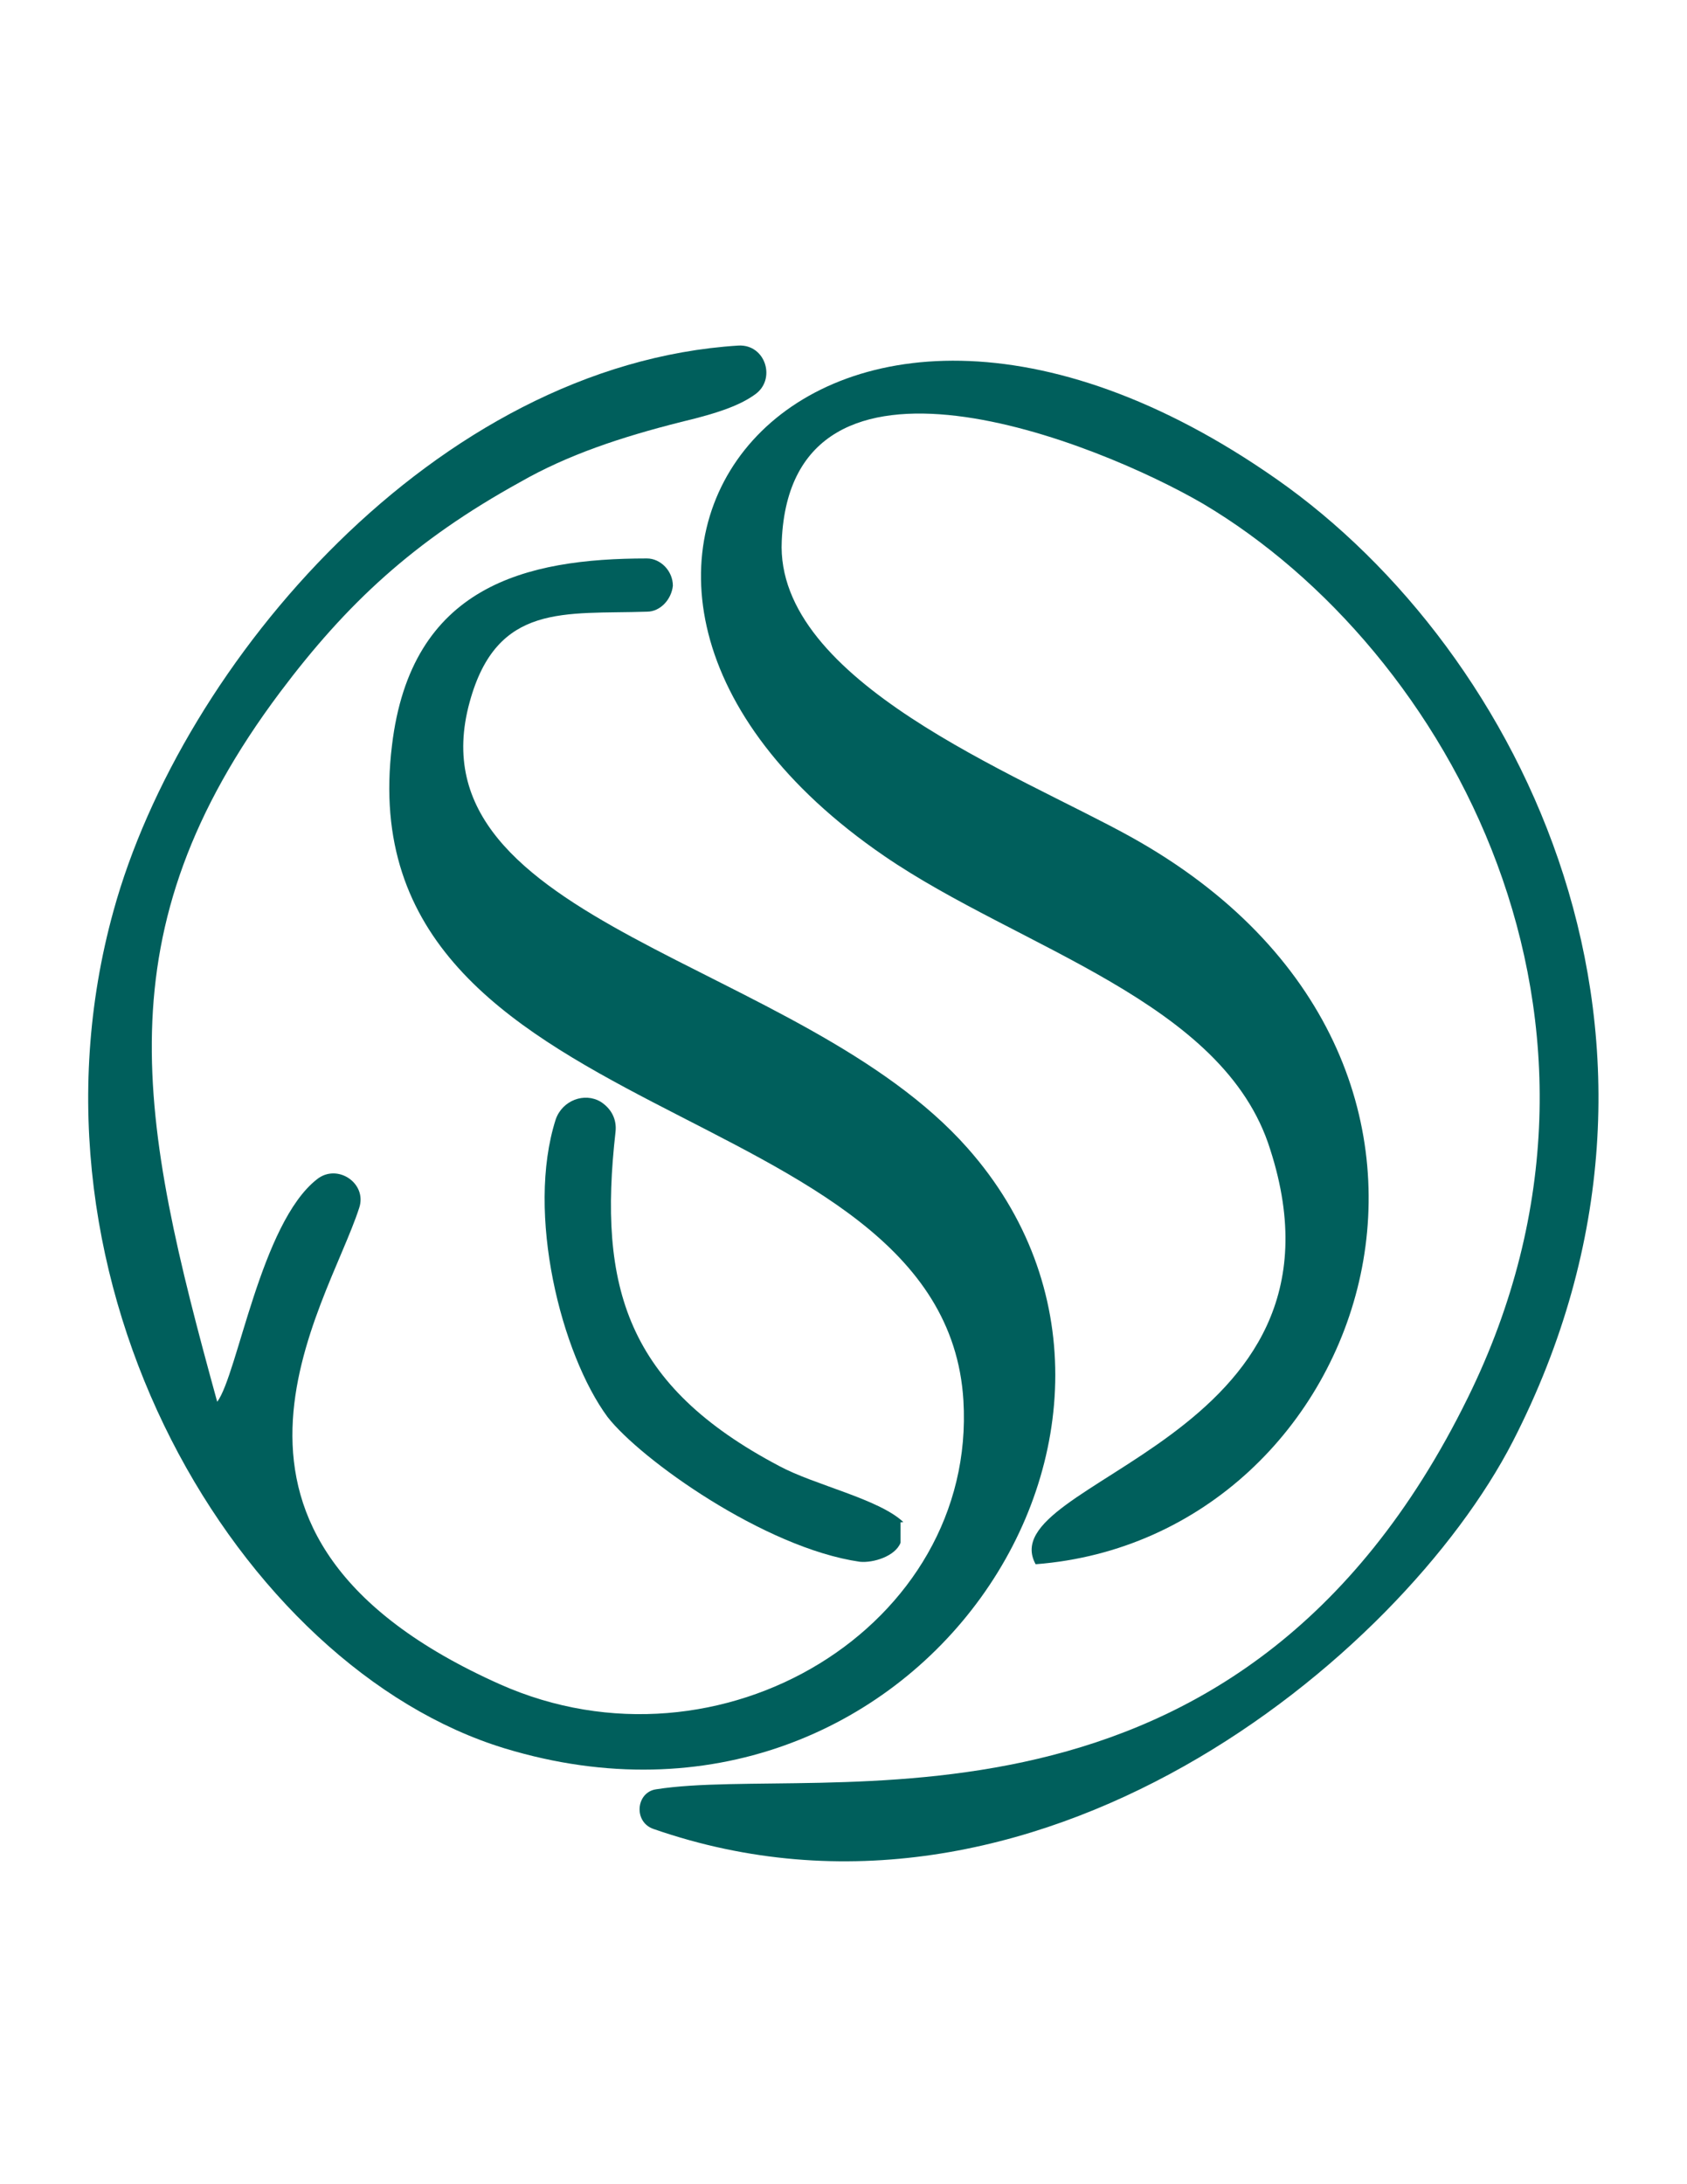 <?xml version="1.0" encoding="utf-8"?>
<!-- Generator: Adobe Illustrator 27.3.1, SVG Export Plug-In . SVG Version: 6.00 Build 0)  -->
<svg version="1.1" id="Слой_1" xmlns:xodm="http://www.corel.com/coreldraw/odm/2003"
	 xmlns="http://www.w3.org/2000/svg" xmlns:xlink="http://www.w3.org/1999/xlink" x="0px" y="0px" viewBox="0 0 612 792"
	 style="enable-background:new 0 0 612 792;" xml:space="preserve">
<style type="text/css">
	.st0{fill-rule:evenodd;clip-rule:evenodd;fill:#005F5C;}
</style>
<g id="Слой_x0020_1">
	<g id="_2788361024640">
		<path class="st0" d="M78.8,508.3C50.6,405.9,36.3,338.1,101.6,251c24.2-32.2,48.5-54.9,87.1-76.2c17.3-9.9,36.6-16.3,58.4-21.8
			c14.8-3.5,21.8-6.4,26.7-9.9c7.9-5.4,4-18.3-5.9-17.8C158,132.2,65.9,240.6,41.2,330.2c-37.6,135.6,46,274.6,142,303.8
			C331.7,679,439.1,515.7,351,416.3c-60.4-68.3-202.9-81.2-180.6-161.8c9.9-36.1,34.6-31.7,64.3-32.7c4.9,0,8.9-4.5,9.4-9.4l0,0
			c0-5.4-4.5-9.9-9.4-9.9c-44,0-85.6,9.9-92.5,67.8c-17.3,141,200.4,124.7,207.3,237.5c4.9,81.6-88.1,138.6-168.2,102.9
			c-120.7-53.9-62.8-136.1-51-172.7c3-8.9-7.9-16.3-15.3-10.4C94.6,443.5,86.2,498.4,78.8,508.3L78.8,508.3z"/>
		<path class="st0" d="M375.7,567.2c122.2-9.4,180.6-182.6,34.6-263.7c-41.1-22.8-129.2-56.4-126.7-107.4
			c3.5-80.7,114.8-35.6,152.9-13.4c89.1,52.9,163.3,187.5,96,324.1c-83.1,169.2-234.6,132.6-294.4,142c-7.4,1-8.4,11.9-1,14.4
			c138.1,48,271.2-61.9,311.7-140.5c74.2-144.5,3.5-286.5-85.6-348.9C293.6,55,173.3,209.4,320.8,310.4
			c49,33.6,123.2,52.5,140,106.4C495,522.7,358.9,536.5,375.7,567.2L375.7,567.2z"/>
		<path class="st0" d="M327.7,551.9c-8.9-8.4-32.2-13.4-45-20.3c-55.4-29.2-65.8-64.8-59.4-121.2c0.5-4.5-1.5-8.4-5.4-10.9l0,0
			c-5.9-3.5-13.9-0.5-16.3,6.4c-10.9,34.1,2,85.1,18.8,107.9c11.9,15.3,56.9,47.5,91.5,52.5c4.9,0.5,12.9-2,14.8-6.9V552
			L327.7,551.9L327.7,551.9z"/>
	</g>
</g>
</svg>
